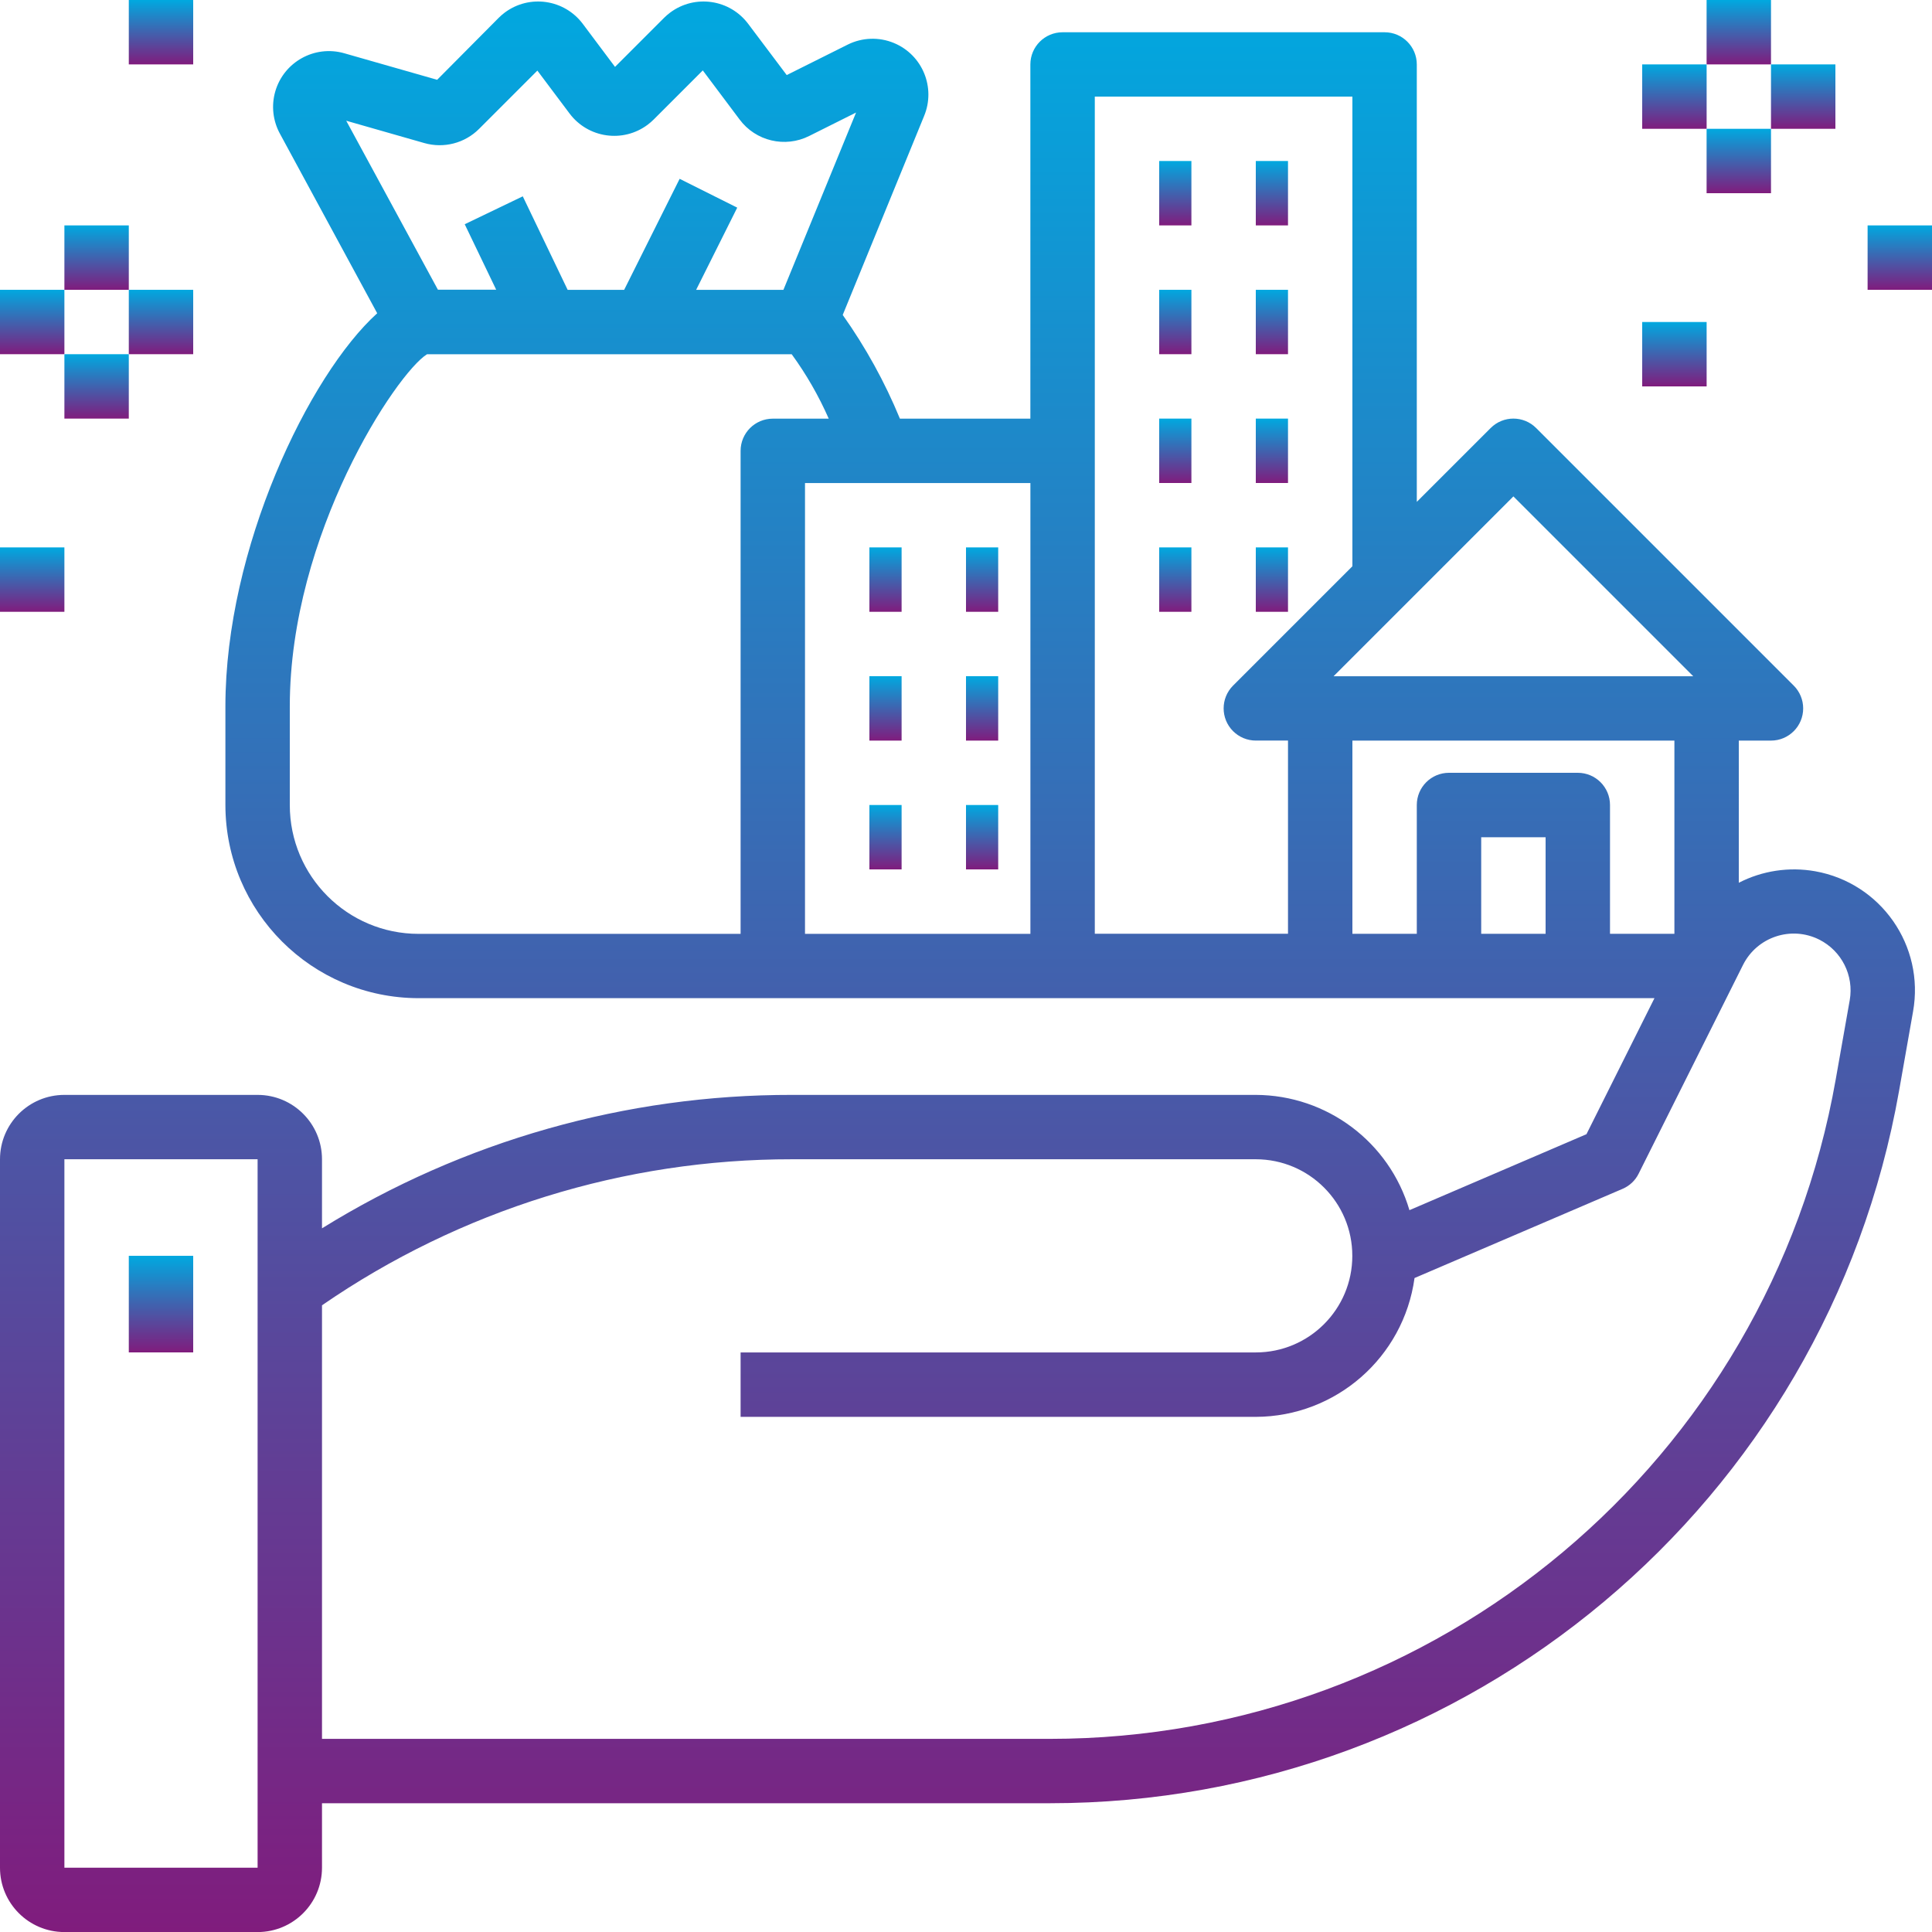 <?xml version="1.0" encoding="utf-8"?>
<!-- Generator: Adobe Illustrator 16.0.0, SVG Export Plug-In . SVG Version: 6.00 Build 0)  -->
<!DOCTYPE svg PUBLIC "-//W3C//DTD SVG 1.1//EN" "http://www.w3.org/Graphics/SVG/1.1/DTD/svg11.dtd">
<svg version="1.1" id="Layer_1" xmlns="http://www.w3.org/2000/svg" xmlns:xlink="http://www.w3.org/1999/xlink" x="0px" y="0px"
	 width="63px" height="63px" viewBox="0 0 63 63" enable-background="new 0 0 63 63" xml:space="preserve">
<g id="assets" transform="translate(-2 -2)">
	
		<linearGradient id="Path_18115_1_" gradientUnits="userSpaceOnUse" x1="-267.246" y1="423.822" x2="-267.246" y2="422.822" gradientTransform="matrix(62.445 0 0 -62.953 16721.434 26682.766)">
		<stop  offset="0" style="stop-color:#00A9E0"/>
		<stop  offset="1" style="stop-color:#801C7D"/>
	</linearGradient>
	<path id="Path_18115" fill="url(#Path_18115_1_)" d="M4.1,65.002h6.3c1.16,0,2.1-0.939,2.1-2.1v-2.101h23.736
		c13.645,0.001,25.321-9.796,27.691-23.235l0.455-2.58c0.383-2.144-1.045-4.192-3.189-4.575c-0.85-0.151-1.726-0.02-2.493,0.375
		V26.15h1.05c0.58,0,1.05-0.471,1.049-1.051c0-0.278-0.11-0.544-0.307-0.741l-8.4-8.4c-0.409-0.41-1.073-0.411-1.483-0.001
		c-0.001,0-0.001,0.001-0.001,0.001L48.2,18.365V4.102c0-0.58-0.47-1.05-1.05-1.05h-10.5c-0.58,0-1.051,0.47-1.051,1.05l0,0v11.55
		h-4.254c-0.492-1.194-1.118-2.329-1.865-3.382l2.653-6.485c0.387-0.928-0.051-1.994-0.979-2.381
		c-0.488-0.204-1.041-0.185-1.514,0.052l-1.986,0.992L26.4,2.781c-0.602-0.806-1.743-0.972-2.548-0.37
		c-0.07,0.052-0.135,0.109-0.197,0.17l-1.6,1.6l-1.049-1.4c-0.602-0.806-1.743-0.972-2.548-0.37
		c-0.069,0.052-0.135,0.109-0.196,0.17l-2.007,2.021l-3.028-0.865C12.26,3.46,11.252,4.02,10.975,4.986
		c-0.131,0.458-0.077,0.951,0.151,1.37l3.174,5.859c-2.227,2.014-4.95,7.672-4.95,12.814v3.22c0.003,3.478,2.822,6.297,6.3,6.3h40.3
		l-2.218,4.436l-5.772,2.477c-0.655-2.223-2.692-3.75-5.01-3.759H27.833c-5.417-0.008-10.728,1.499-15.333,4.351v-2.251
		c0-1.159-0.94-2.1-2.1-2.1H4.1c-1.16,0-2.1,0.94-2.1,2.1v23.101C2,64.063,2.94,65.002,4.1,65.002z M15.836,6.665
		c0.636,0.182,1.32,0.005,1.787-0.463l1.9-1.9l1.05,1.4c0.604,0.804,1.744,0.967,2.548,0.364c0.069-0.052,0.135-0.109,0.196-0.17
		l1.6-1.6l1.2,1.6c0.526,0.707,1.483,0.933,2.27,0.538l1.528-0.764l-2.369,5.782H24.7l1.34-2.681l-1.878-0.94l-1.809,3.62H20.51
		l-1.463-3.049l-1.893,0.91l1.026,2.135h-1.9l-2.99-5.51L15.836,6.665z M26.15,16.702v15.75h-10.5c-2.319,0-4.2-1.88-4.2-4.2l0,0
		v-3.22c0-5.621,3.479-10.862,4.474-11.48h11.893c0.477,0.655,0.881,1.359,1.207,2.1H27.2C26.62,15.652,26.15,16.122,26.15,16.702z
		 M28.25,17.752h7.35v14.7h-7.35V17.752z M51.35,18.187l5.865,5.865h-11.73L51.35,18.187z M37.7,5.15H46.1v15.315l-3.892,3.892
		c-0.409,0.411-0.409,1.075,0.001,1.485c0.197,0.196,0.463,0.307,0.741,0.307H44v6.3h-6.3V5.15z M46.1,26.15h10.5v6.3h-2.1v-4.2
		c0-0.58-0.471-1.05-1.05-1.05h-4.2c-0.58,0-1.05,0.47-1.05,1.05v4.2H46.1V26.15z M52.4,32.45H50.3v-3.148H52.4V32.45z
		 M27.833,39.802H42.95c1.739,0.001,3.149,1.412,3.147,3.151c0,1.738-1.409,3.148-3.147,3.148h-16.8v2.101h16.8
		c2.612-0.009,4.819-1.938,5.176-4.527l6.786-2.909c0.229-0.098,0.416-0.275,0.525-0.5l3.4-6.8c0.458-0.915,1.57-1.285,2.485-0.827
		c0.731,0.367,1.137,1.17,0.995,1.977l-0.457,2.586c-2.193,12.435-12.998,21.5-25.625,21.5H12.5V44.564
		C17.009,41.457,22.357,39.796,27.833,39.802z M4.1,39.802h6.3v23.101H4.1V39.802z"/>
	
		<linearGradient id="Path_18116_1_" gradientUnits="userSpaceOnUse" x1="-145.024" y1="306.521" x2="-145.024" y2="305.521" gradientTransform="matrix(2.1 0 0 -3.15 311.799 1008.491)">
		<stop  offset="0" style="stop-color:#00A9E0"/>
		<stop  offset="1" style="stop-color:#801C7D"/>
	</linearGradient>
	<path id="Path_18116" fill="url(#Path_18116_1_)" d="M6.2,42.95h2.1V46.1H6.2V42.95z"/>
	
		<linearGradient id="Path_18117_1_" gradientUnits="userSpaceOnUse" x1="-18.547" y1="244.781" x2="-18.547" y2="243.781" gradientTransform="matrix(1.05 0 0 -2.1 59.799 521.291)">
		<stop  offset="0" style="stop-color:#00A9E0"/>
		<stop  offset="1" style="stop-color:#801C7D"/>
	</linearGradient>
	<path id="Path_18117" fill="url(#Path_18117_1_)" d="M39.8,7.25h1.05v2.1H39.8V7.25z"/>
	
		<linearGradient id="Path_18118_1_" gradientUnits="userSpaceOnUse" x1="-18.547" y1="244.781" x2="-18.547" y2="243.781" gradientTransform="matrix(1.05 0 0 -2.1 62.949 521.291)">
		<stop  offset="0" style="stop-color:#00A9E0"/>
		<stop  offset="1" style="stop-color:#801C7D"/>
	</linearGradient>
	<path id="Path_18118" fill="url(#Path_18118_1_)" d="M42.95,7.25H44v2.1h-1.05V7.25z"/>
	
		<linearGradient id="Path_18119_1_" gradientUnits="userSpaceOnUse" x1="-18.547" y1="244.781" x2="-18.547" y2="243.782" gradientTransform="matrix(1.05 0 0 -2.1 59.799 525.49)">
		<stop  offset="0" style="stop-color:#00A9E0"/>
		<stop  offset="1" style="stop-color:#801C7D"/>
	</linearGradient>
	<path id="Path_18119" fill="url(#Path_18119_1_)" d="M39.8,11.45h1.05v2.1H39.8V11.45z"/>
	
		<linearGradient id="Path_18120_1_" gradientUnits="userSpaceOnUse" x1="-18.547" y1="244.781" x2="-18.547" y2="243.782" gradientTransform="matrix(1.05 0 0 -2.1 62.949 525.49)">
		<stop  offset="0" style="stop-color:#00A9E0"/>
		<stop  offset="1" style="stop-color:#801C7D"/>
	</linearGradient>
	<path id="Path_18120" fill="url(#Path_18120_1_)" d="M42.95,11.45H44v2.1h-1.05V11.45z"/>
	
		<linearGradient id="Path_18121_1_" gradientUnits="userSpaceOnUse" x1="-18.547" y1="244.78" x2="-18.547" y2="243.78" gradientTransform="matrix(1.05 0 0 -2.1 59.799 529.691)">
		<stop  offset="0" style="stop-color:#00A9E0"/>
		<stop  offset="1" style="stop-color:#801C7D"/>
	</linearGradient>
	<path id="Path_18121" fill="url(#Path_18121_1_)" d="M39.8,15.65h1.05v2.1H39.8V15.65z"/>
	
		<linearGradient id="Path_18122_1_" gradientUnits="userSpaceOnUse" x1="-18.547" y1="244.78" x2="-18.547" y2="243.78" gradientTransform="matrix(1.05 0 0 -2.1 62.949 529.691)">
		<stop  offset="0" style="stop-color:#00A9E0"/>
		<stop  offset="1" style="stop-color:#801C7D"/>
	</linearGradient>
	<path id="Path_18122" fill="url(#Path_18122_1_)" d="M42.95,15.65H44v2.1h-1.05V15.65z"/>
	
		<linearGradient id="Path_18123_1_" gradientUnits="userSpaceOnUse" x1="-18.547" y1="244.781" x2="-18.547" y2="243.781" gradientTransform="matrix(1.05 0 0 -2.1 50.35 533.89)">
		<stop  offset="0" style="stop-color:#00A9E0"/>
		<stop  offset="1" style="stop-color:#801C7D"/>
	</linearGradient>
	<path id="Path_18123" fill="url(#Path_18123_1_)" d="M30.35,19.85h1.05v2.1h-1.05V19.85z"/>
	
		<linearGradient id="Path_18124_1_" gradientUnits="userSpaceOnUse" x1="-18.547" y1="244.781" x2="-18.547" y2="243.781" gradientTransform="matrix(1.05 0 0 -2.1 53.499 533.89)">
		<stop  offset="0" style="stop-color:#00A9E0"/>
		<stop  offset="1" style="stop-color:#801C7D"/>
	</linearGradient>
	<path id="Path_18124" fill="url(#Path_18124_1_)" d="M33.5,19.85h1.05v2.1H33.5V19.85z"/>
	
		<linearGradient id="Path_18125_1_" gradientUnits="userSpaceOnUse" x1="-18.547" y1="244.782" x2="-18.547" y2="243.781" gradientTransform="matrix(1.05 0 0 -2.1 50.35 538.09)">
		<stop  offset="0" style="stop-color:#00A9E0"/>
		<stop  offset="1" style="stop-color:#801C7D"/>
	</linearGradient>
	<path id="Path_18125" fill="url(#Path_18125_1_)" d="M30.35,24.05h1.05v2.1h-1.05V24.05z"/>
	
		<linearGradient id="Path_18126_1_" gradientUnits="userSpaceOnUse" x1="-18.547" y1="244.782" x2="-18.547" y2="243.781" gradientTransform="matrix(1.05 0 0 -2.1 53.499 538.09)">
		<stop  offset="0" style="stop-color:#00A9E0"/>
		<stop  offset="1" style="stop-color:#801C7D"/>
	</linearGradient>
	<path id="Path_18126" fill="url(#Path_18126_1_)" d="M33.5,24.05h1.05v2.1H33.5V24.05z"/>
	
		<linearGradient id="Path_18127_1_" gradientUnits="userSpaceOnUse" x1="-18.547" y1="244.781" x2="-18.547" y2="243.781" gradientTransform="matrix(1.05 0 0 -2.1 50.35 542.291)">
		<stop  offset="0" style="stop-color:#00A9E0"/>
		<stop  offset="1" style="stop-color:#801C7D"/>
	</linearGradient>
	<path id="Path_18127" fill="url(#Path_18127_1_)" d="M30.35,28.25h1.05v2.1h-1.05V28.25z"/>
	
		<linearGradient id="Path_18128_1_" gradientUnits="userSpaceOnUse" x1="-18.547" y1="244.781" x2="-18.547" y2="243.781" gradientTransform="matrix(1.05 0 0 -2.1 53.499 542.291)">
		<stop  offset="0" style="stop-color:#00A9E0"/>
		<stop  offset="1" style="stop-color:#801C7D"/>
	</linearGradient>
	<path id="Path_18128" fill="url(#Path_18128_1_)" d="M33.5,28.25h1.05v2.1H33.5V28.25z"/>
	
		<linearGradient id="Path_18129_1_" gradientUnits="userSpaceOnUse" x1="-18.547" y1="244.781" x2="-18.547" y2="243.781" gradientTransform="matrix(1.05 0 0 -2.1 59.799 533.89)">
		<stop  offset="0" style="stop-color:#00A9E0"/>
		<stop  offset="1" style="stop-color:#801C7D"/>
	</linearGradient>
	<path id="Path_18129" fill="url(#Path_18129_1_)" d="M39.8,19.85h1.05v2.1H39.8V19.85z"/>
	
		<linearGradient id="Path_18130_1_" gradientUnits="userSpaceOnUse" x1="-18.547" y1="244.781" x2="-18.547" y2="243.781" gradientTransform="matrix(1.05 0 0 -2.1 62.949 533.89)">
		<stop  offset="0" style="stop-color:#00A9E0"/>
		<stop  offset="1" style="stop-color:#801C7D"/>
	</linearGradient>
	<path id="Path_18130" fill="url(#Path_18130_1_)" d="M42.95,19.85H44v2.1h-1.05V19.85z"/>
	
		<linearGradient id="Path_18132_1_" gradientUnits="userSpaceOnUse" x1="-145.023" y1="244.781" x2="-145.023" y2="243.781" gradientTransform="matrix(2.1 0 0 -2.1 361.149 518.14)">
		<stop  offset="0" style="stop-color:#00A9E0"/>
		<stop  offset="1" style="stop-color:#801C7D"/>
	</linearGradient>
	<path id="Path_18132" fill="url(#Path_18132_1_)" d="M55.55,4.1h2.101v2.1H55.55V4.1z"/>
	
		<linearGradient id="Path_18133_1_" gradientUnits="userSpaceOnUse" x1="-145.023" y1="244.781" x2="-145.023" y2="243.781" gradientTransform="matrix(2.1 0 0 -2.1 363.248 516.041)">
		<stop  offset="0" style="stop-color:#00A9E0"/>
		<stop  offset="1" style="stop-color:#801C7D"/>
	</linearGradient>
	<path id="Path_18133" fill="url(#Path_18133_1_)" d="M57.65,2h2.1v2.1h-2.1V2z"/>
	
		<linearGradient id="Path_18134_1_" gradientUnits="userSpaceOnUse" x1="-145.023" y1="244.781" x2="-145.023" y2="243.781" gradientTransform="matrix(2.1 0 0 -2.1 365.35 518.14)">
		<stop  offset="0" style="stop-color:#00A9E0"/>
		<stop  offset="1" style="stop-color:#801C7D"/>
	</linearGradient>
	<path id="Path_18134" fill="url(#Path_18134_1_)" d="M59.75,4.1h2.1v2.1h-2.1V4.1z"/>
	
		<linearGradient id="Path_18135_1_" gradientUnits="userSpaceOnUse" x1="-145.023" y1="244.781" x2="-145.023" y2="243.781" gradientTransform="matrix(2.1 0 0 -2.1 363.248 520.24)">
		<stop  offset="0" style="stop-color:#00A9E0"/>
		<stop  offset="1" style="stop-color:#801C7D"/>
	</linearGradient>
	<path id="Path_18135" fill="url(#Path_18135_1_)" d="M57.65,6.2h2.1v2.1h-2.1V6.2z"/>
	
		<linearGradient id="Path_18136_1_" gradientUnits="userSpaceOnUse" x1="-145.023" y1="244.781" x2="-145.023" y2="243.781" gradientTransform="matrix(2.1 0 0 -2.1 368.498 523.39)">
		<stop  offset="0" style="stop-color:#00A9E0"/>
		<stop  offset="1" style="stop-color:#801C7D"/>
	</linearGradient>
	<path id="Path_18136" fill="url(#Path_18136_1_)" d="M62.9,9.35H65v2.1h-2.1V9.35z"/>
	
		<linearGradient id="Path_18137_1_" gradientUnits="userSpaceOnUse" x1="-145.023" y1="244.782" x2="-145.023" y2="243.782" gradientTransform="matrix(2.1 0 0 -2.1 361.149 526.541)">
		<stop  offset="0" style="stop-color:#00A9E0"/>
		<stop  offset="1" style="stop-color:#801C7D"/>
	</linearGradient>
	<path id="Path_18137" fill="url(#Path_18137_1_)" d="M55.55,12.5h2.101v2.1H55.55V12.5z"/>
	
		<linearGradient id="Path_18138_1_" gradientUnits="userSpaceOnUse" x1="-145.024" y1="244.781" x2="-145.024" y2="243.781" gradientTransform="matrix(2.1 0 0 -2.1 307.6 525.49)">
		<stop  offset="0" style="stop-color:#00A9E0"/>
		<stop  offset="1" style="stop-color:#801C7D"/>
	</linearGradient>
	<path id="Path_18138" fill="url(#Path_18138_1_)" d="M2,11.45h2.1v2.1H2V11.45z"/>
	
		<linearGradient id="Path_18139_1_" gradientUnits="userSpaceOnUse" x1="-145.024" y1="244.781" x2="-145.024" y2="243.781" gradientTransform="matrix(2.1 0 0 -2.1 309.7 523.39)">
		<stop  offset="0" style="stop-color:#00A9E0"/>
		<stop  offset="1" style="stop-color:#801C7D"/>
	</linearGradient>
	<path id="Path_18139" fill="url(#Path_18139_1_)" d="M4.1,9.35h2.1v2.1H4.1V9.35z"/>
	
		<linearGradient id="Path_18140_1_" gradientUnits="userSpaceOnUse" x1="-145.024" y1="244.781" x2="-145.024" y2="243.781" gradientTransform="matrix(2.1 0 0 -2.1 311.799 525.49)">
		<stop  offset="0" style="stop-color:#00A9E0"/>
		<stop  offset="1" style="stop-color:#801C7D"/>
	</linearGradient>
	<path id="Path_18140" fill="url(#Path_18140_1_)" d="M6.2,11.45h2.1v2.1H6.2V11.45z"/>
	
		<linearGradient id="Path_18141_1_" gradientUnits="userSpaceOnUse" x1="-145.024" y1="244.78" x2="-145.024" y2="243.78" gradientTransform="matrix(2.1 0 0 -2.1 309.7 527.59)">
		<stop  offset="0" style="stop-color:#00A9E0"/>
		<stop  offset="1" style="stop-color:#801C7D"/>
	</linearGradient>
	<path id="Path_18141" fill="url(#Path_18141_1_)" d="M4.1,13.55h2.1v2.1H4.1V13.55z"/>
	
		<linearGradient id="Path_18142_1_" gradientUnits="userSpaceOnUse" x1="-145.024" y1="244.781" x2="-145.024" y2="243.781" gradientTransform="matrix(2.1 0 0 -2.1 307.6 533.89)">
		<stop  offset="0" style="stop-color:#00A9E0"/>
		<stop  offset="1" style="stop-color:#801C7D"/>
	</linearGradient>
	<path id="Path_18142" fill="url(#Path_18142_1_)" d="M2,19.85h2.1v2.1H2V19.85z"/>
	
		<linearGradient id="Path_18143_1_" gradientUnits="userSpaceOnUse" x1="-145.024" y1="244.781" x2="-145.024" y2="243.781" gradientTransform="matrix(2.1 0 0 -2.1 311.799 516.041)">
		<stop  offset="0" style="stop-color:#00A9E0"/>
		<stop  offset="1" style="stop-color:#801C7D"/>
	</linearGradient>
	<path id="Path_18143" fill="url(#Path_18143_1_)" d="M6.2,2h2.1v2.1H6.2V2z"/>
</g>
</svg>
